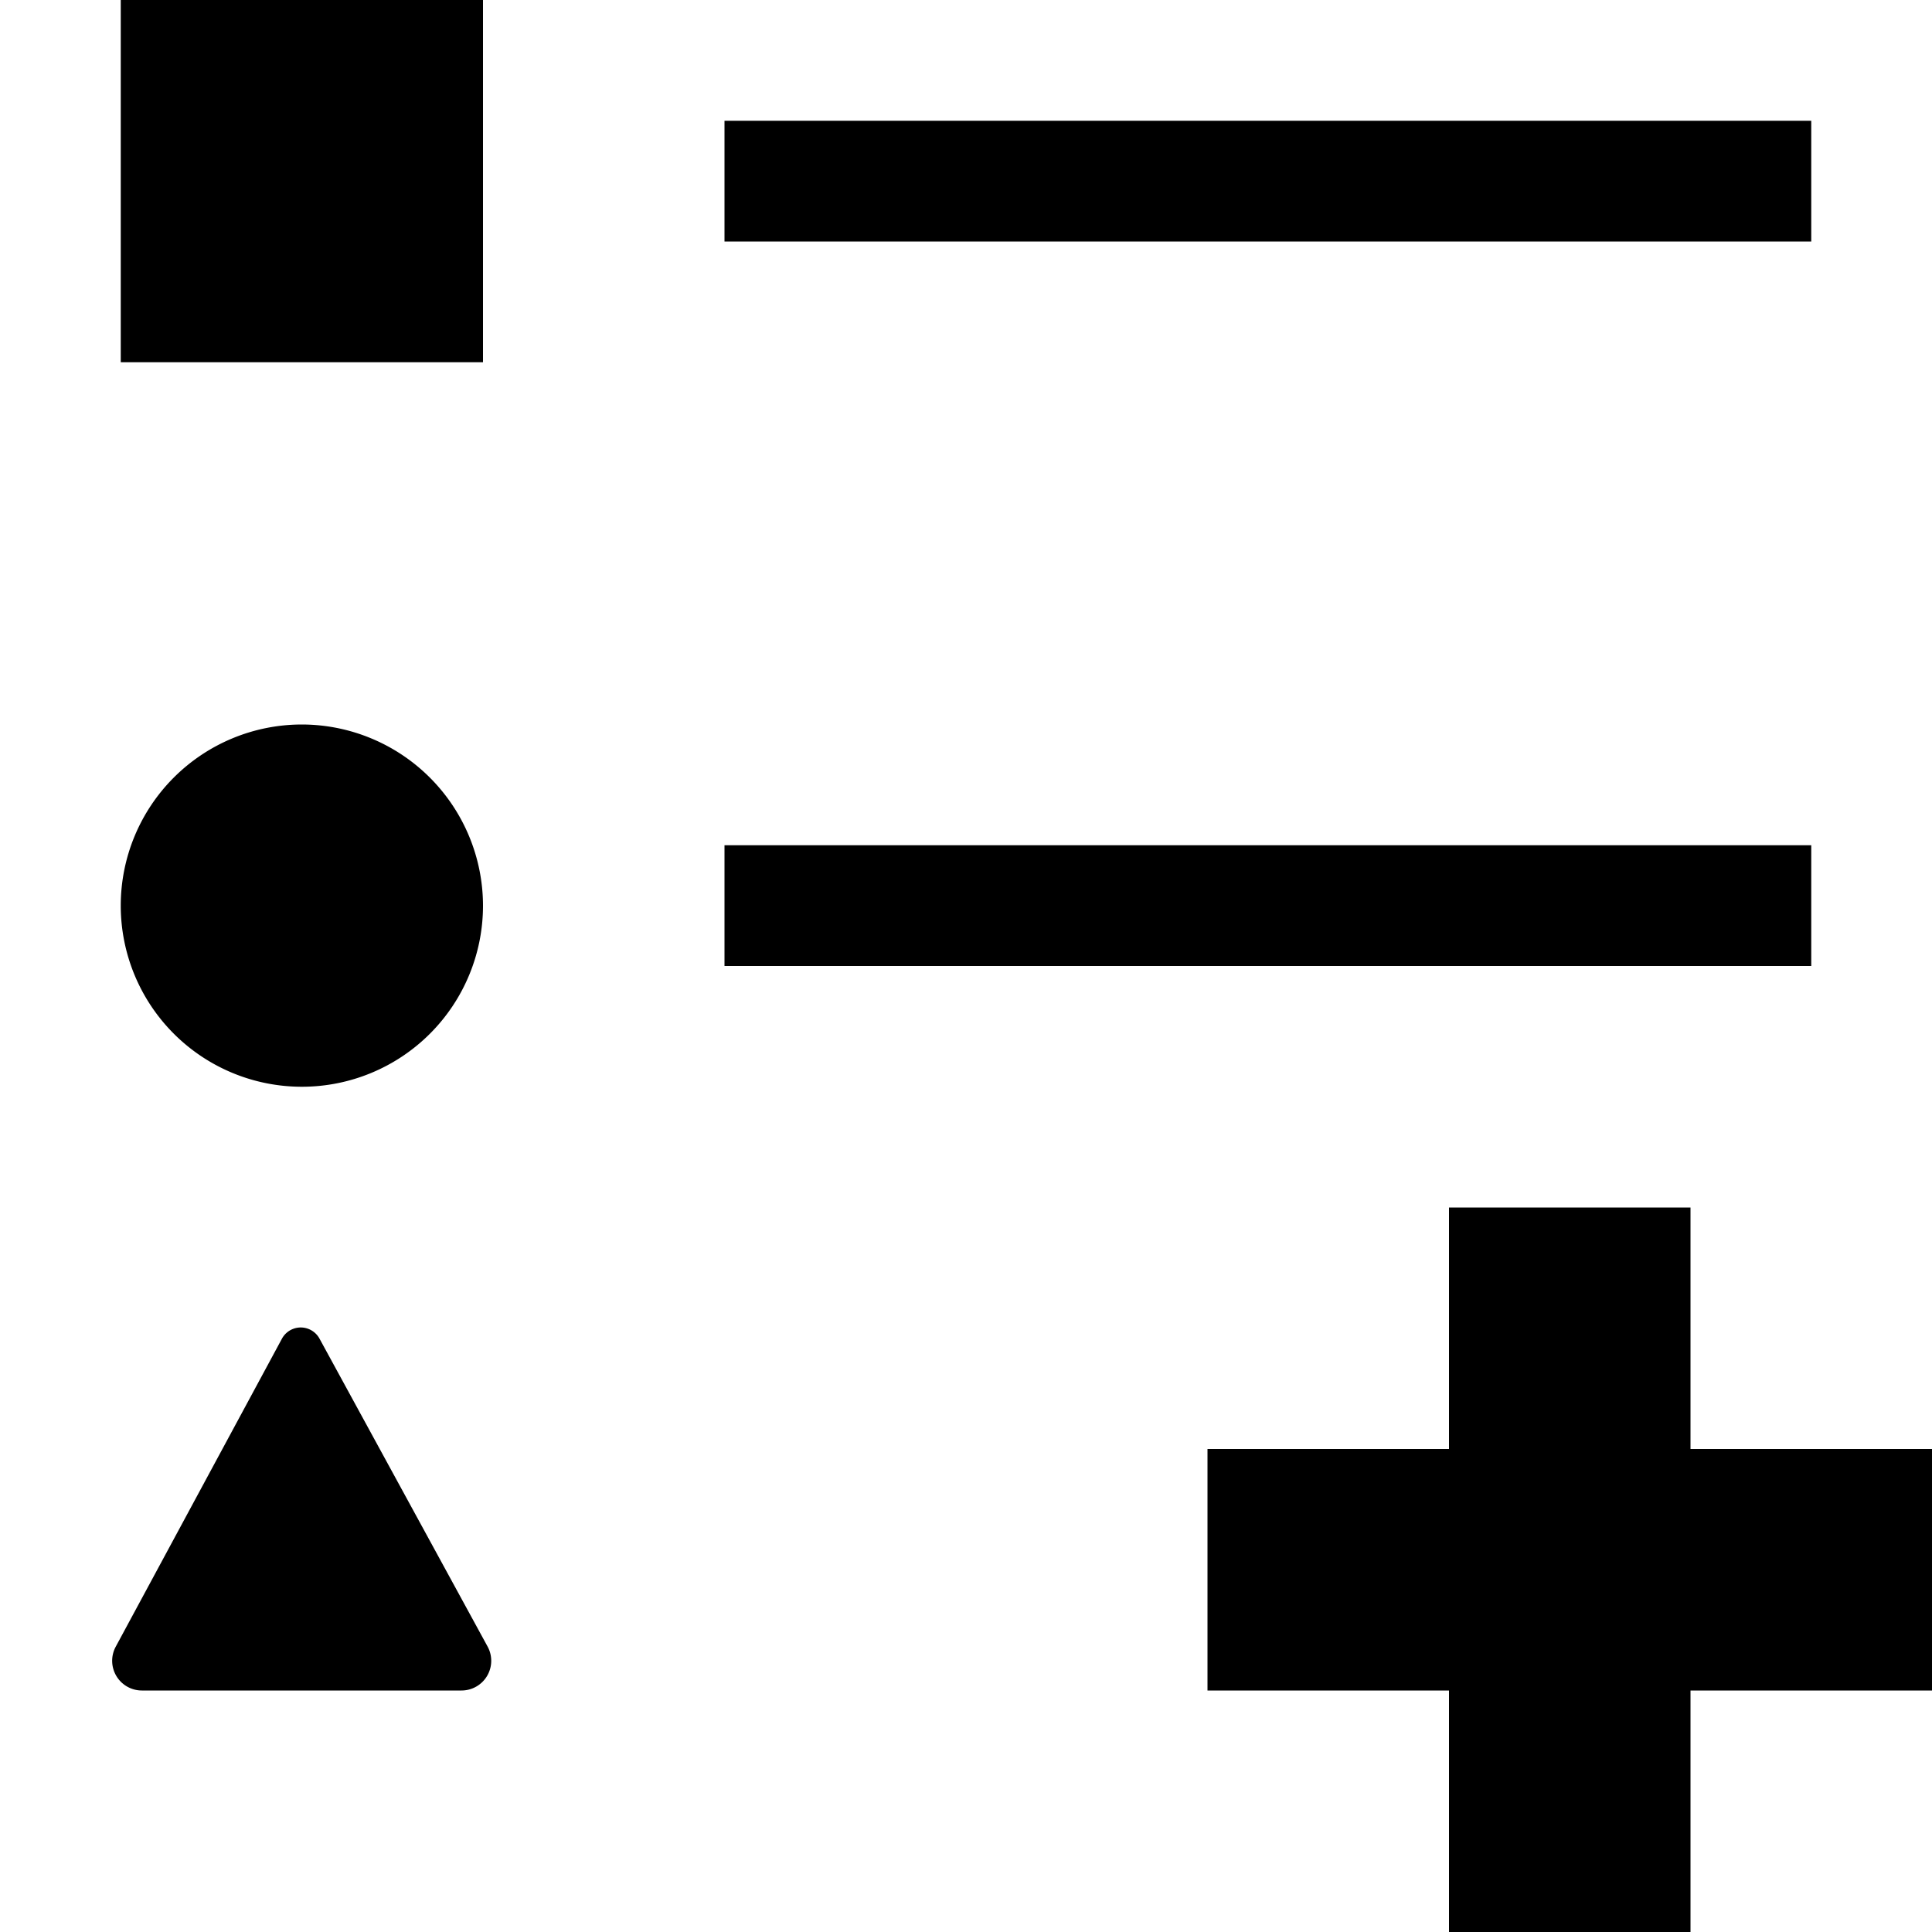 <svg xmlns="http://www.w3.org/2000/svg" viewBox="0 0 16 16"><path d="M6 1h9v1H6zm0 7h9V7H6zM4 0H1v3h3zM2.5 6A1.5 1.5 0 104 7.5 1.502 1.502 0 002.5 6zm1.322 8a.246.246 0 00.216-.364l-1.392-2.55a.177.177 0 00-.312.002l-1.376 2.55a.246.246 0 00.217.362zM16 12h-2v-2h-2v2h-2v2h2v2h2v-2h2z"/></svg>